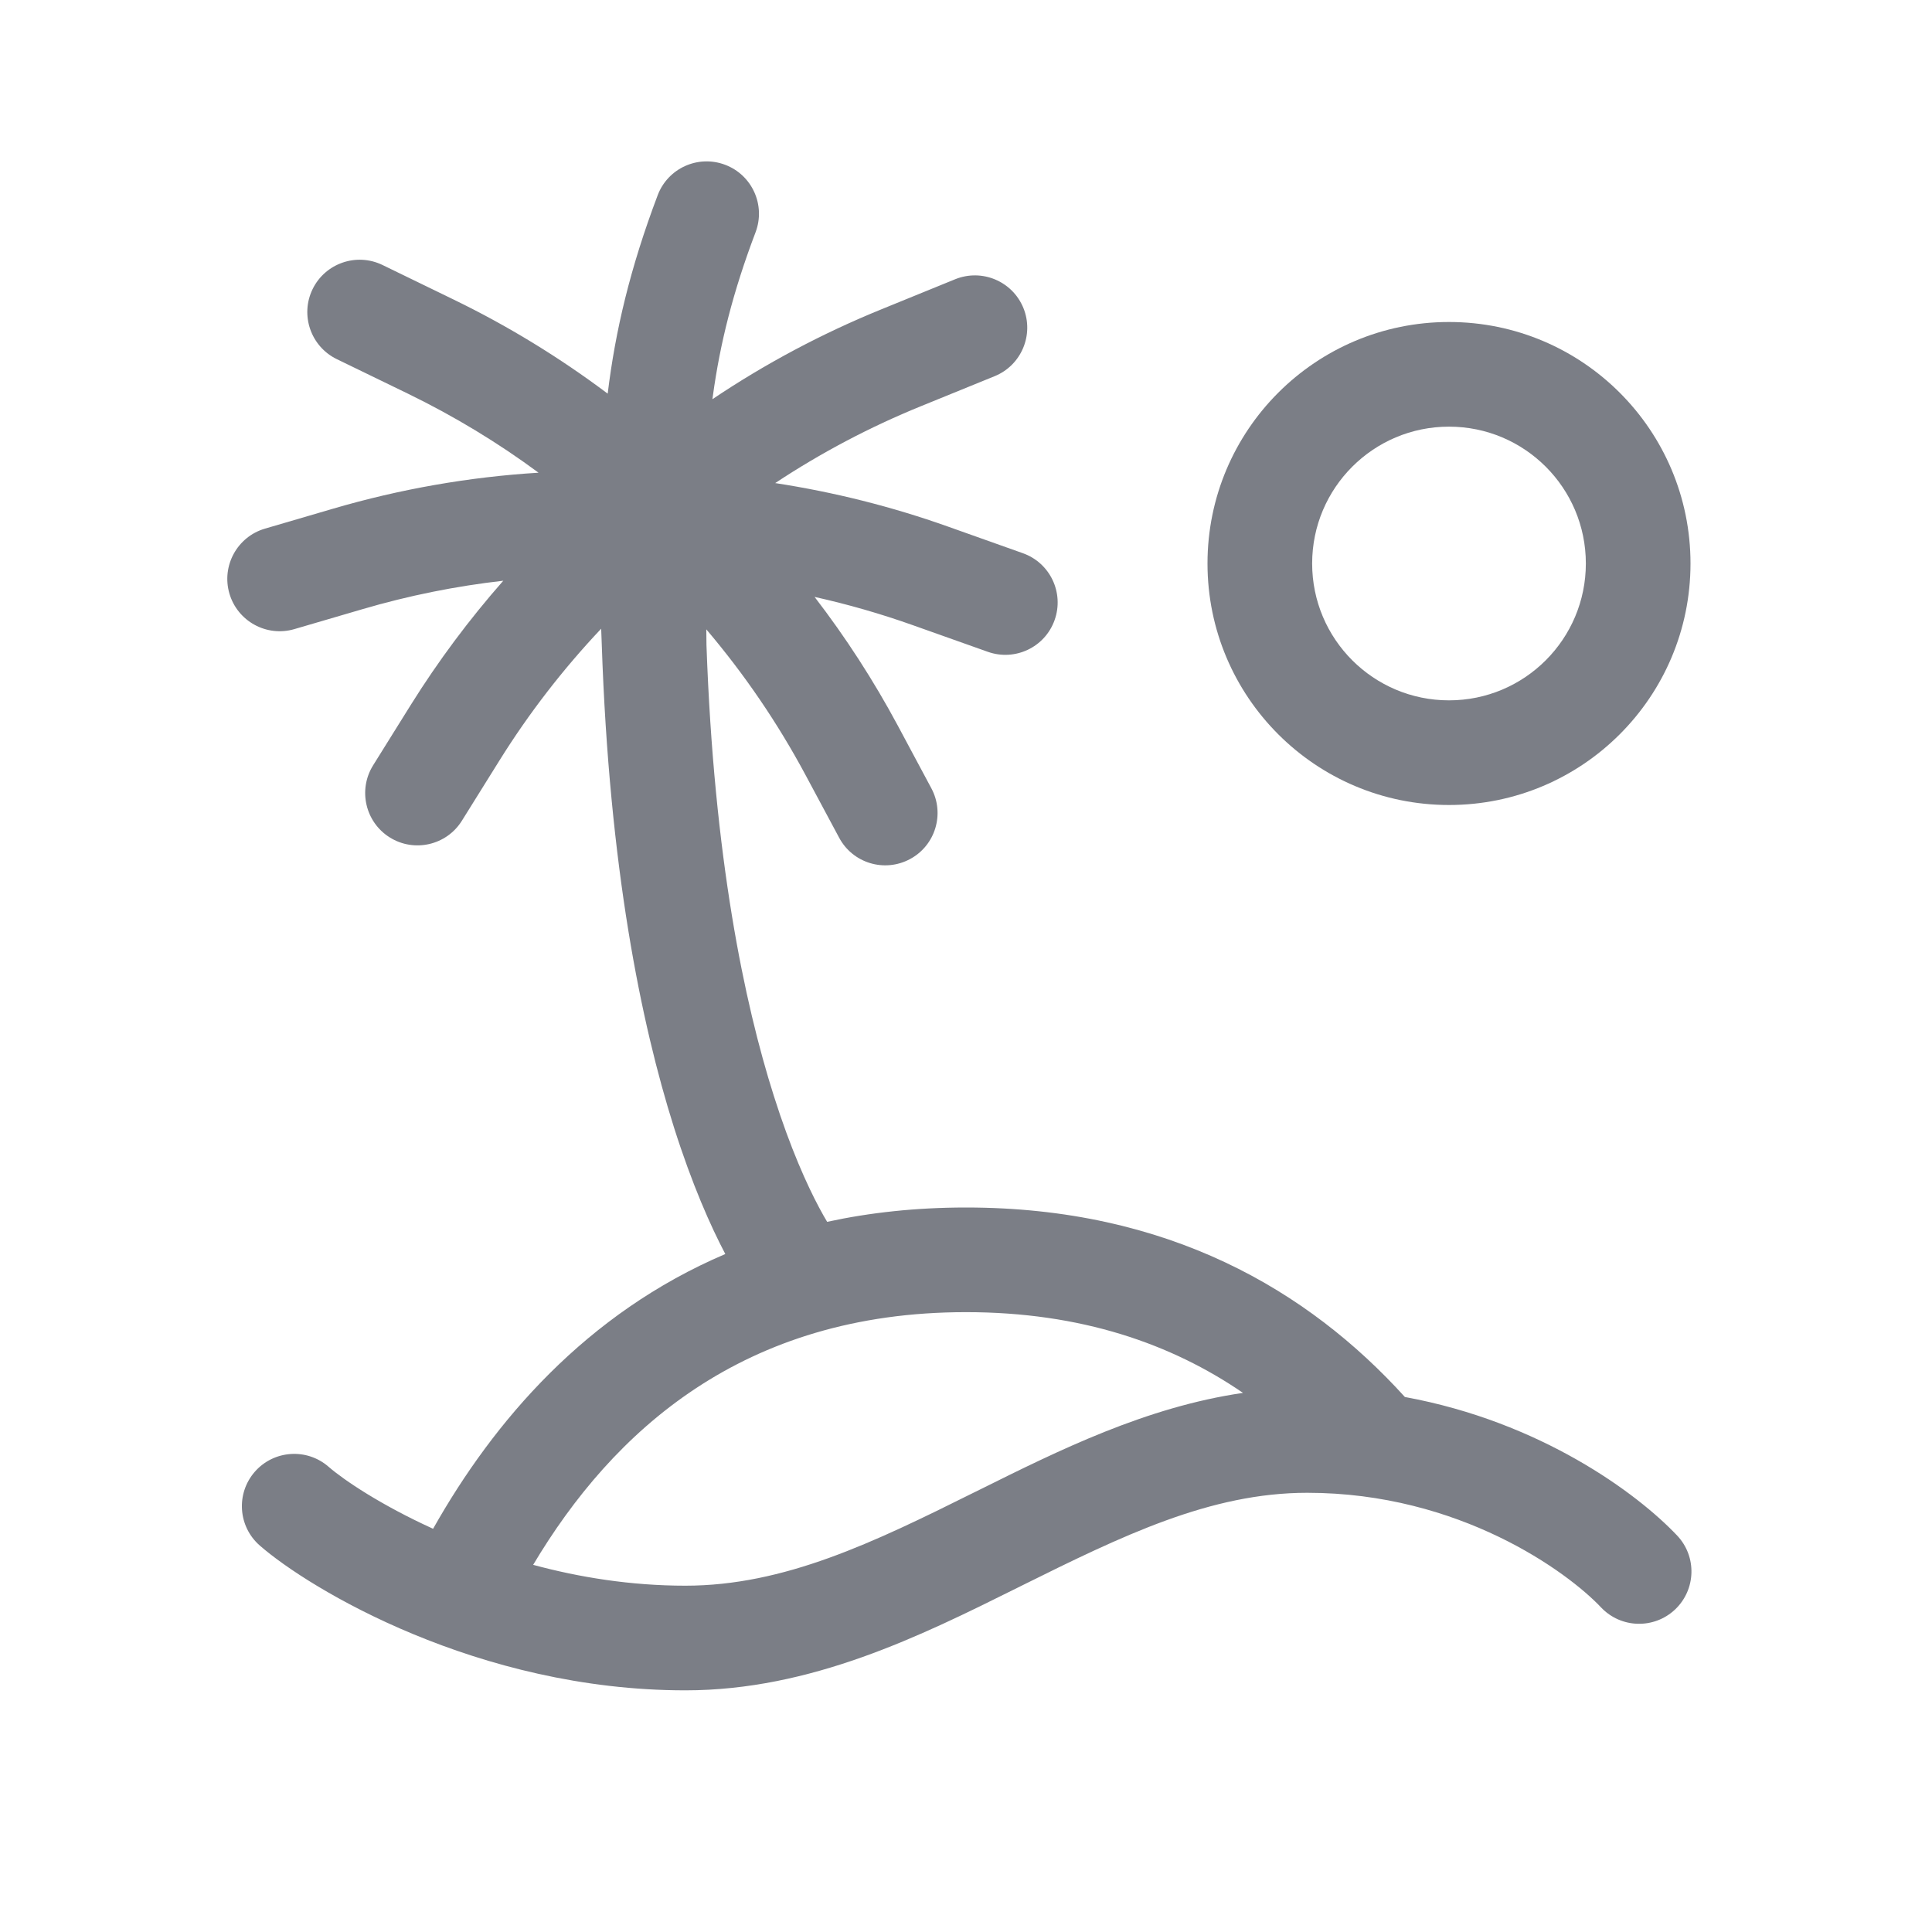 <svg width="24" height="24" viewBox="0 0 24 24" fill="none" xmlns="http://www.w3.org/2000/svg">
<path fill-rule="evenodd" clip-rule="evenodd" d="M9.008 2.047C9.344 2.174 9.513 2.549 9.386 2.885C9.105 3.626 8.945 4.266 8.856 4.915C8.854 4.929 8.852 4.944 8.85 4.959C9.509 4.516 10.213 4.142 10.95 3.842L11.865 3.469C12.198 3.334 12.577 3.493 12.713 3.826C12.848 4.158 12.688 4.538 12.356 4.673L11.44 5.046C10.806 5.304 10.199 5.624 9.63 6.001C10.359 6.113 11.078 6.293 11.775 6.541L12.706 6.872C13.045 6.992 13.221 7.364 13.101 7.702C12.981 8.041 12.609 8.217 12.271 8.097L11.339 7.766C10.94 7.624 10.532 7.507 10.119 7.415C10.506 7.918 10.852 8.453 11.153 9.014L11.57 9.793C11.739 10.109 11.62 10.503 11.304 10.672C10.987 10.842 10.593 10.723 10.424 10.406L10.007 9.628C9.661 8.982 9.247 8.375 8.774 7.818C8.775 7.882 8.776 7.947 8.776 8.012C8.869 10.658 9.246 12.458 9.612 13.611C9.822 14.275 10.029 14.726 10.176 15.002C10.213 15.071 10.246 15.13 10.275 15.178C10.805 15.063 11.379 15 12 15C14.514 15 16.254 16.032 17.452 17.354C19.141 17.663 20.341 18.553 20.834 19.075C21.081 19.336 21.069 19.747 20.808 19.994C20.547 20.24 20.136 20.229 19.889 19.968C19.473 19.527 18.131 18.544 16.239 18.544C15.034 18.544 13.942 19.077 12.681 19.703L12.637 19.725C11.437 20.322 10.076 20.998 8.514 20.998C5.935 20.998 3.843 19.737 3.228 19.2C2.957 18.964 2.929 18.554 3.165 18.283C3.401 18.013 3.812 17.985 4.082 18.221C4.273 18.387 4.734 18.697 5.38 18.991C6.135 17.652 7.283 16.314 9.01 15.578C8.827 15.23 8.598 14.716 8.372 14.004C7.964 12.715 7.568 10.778 7.475 7.996C7.473 7.933 7.471 7.871 7.468 7.81C6.995 8.311 6.571 8.859 6.205 9.446L5.738 10.195C5.548 10.5 5.147 10.593 4.842 10.403C4.538 10.213 4.445 9.812 4.635 9.507L5.102 8.758C5.443 8.212 5.828 7.696 6.252 7.214C5.661 7.281 5.076 7.399 4.504 7.567L3.657 7.815C3.312 7.916 2.951 7.718 2.85 7.374C2.749 7.029 2.947 6.668 3.291 6.567L4.138 6.319C4.971 6.075 5.827 5.925 6.69 5.872C6.183 5.497 5.641 5.17 5.073 4.893L4.183 4.461C3.861 4.304 3.726 3.915 3.883 3.592C4.04 3.27 4.429 3.135 4.752 3.292L5.641 3.724C6.314 4.051 6.952 4.442 7.549 4.89C7.644 4.109 7.828 3.329 8.17 2.425C8.297 2.089 8.672 1.92 9.008 2.047ZM12 16.3C13.431 16.3 14.553 16.694 15.441 17.303C14.234 17.479 13.151 18.018 12.171 18.505L12.102 18.539C10.845 19.165 9.741 19.698 8.514 19.698C7.836 19.698 7.196 19.594 6.623 19.439C7.612 17.78 9.227 16.3 12 16.3Z" fill="#7B7E86"/>
<path fill-rule="evenodd" clip-rule="evenodd" d="M18 10C19.657 10 21 8.657 21 7C21 5.343 19.657 4 18 4C16.343 4 15 5.343 15 7C15 8.657 16.343 10 18 10ZM18 8.7C18.939 8.7 19.7 7.939 19.7 7C19.7 6.061 18.939 5.3 18 5.3C17.061 5.3 16.3 6.061 16.3 7C16.3 7.939 17.061 8.7 18 8.7Z" fill="#7B7E86"/>
</svg>
